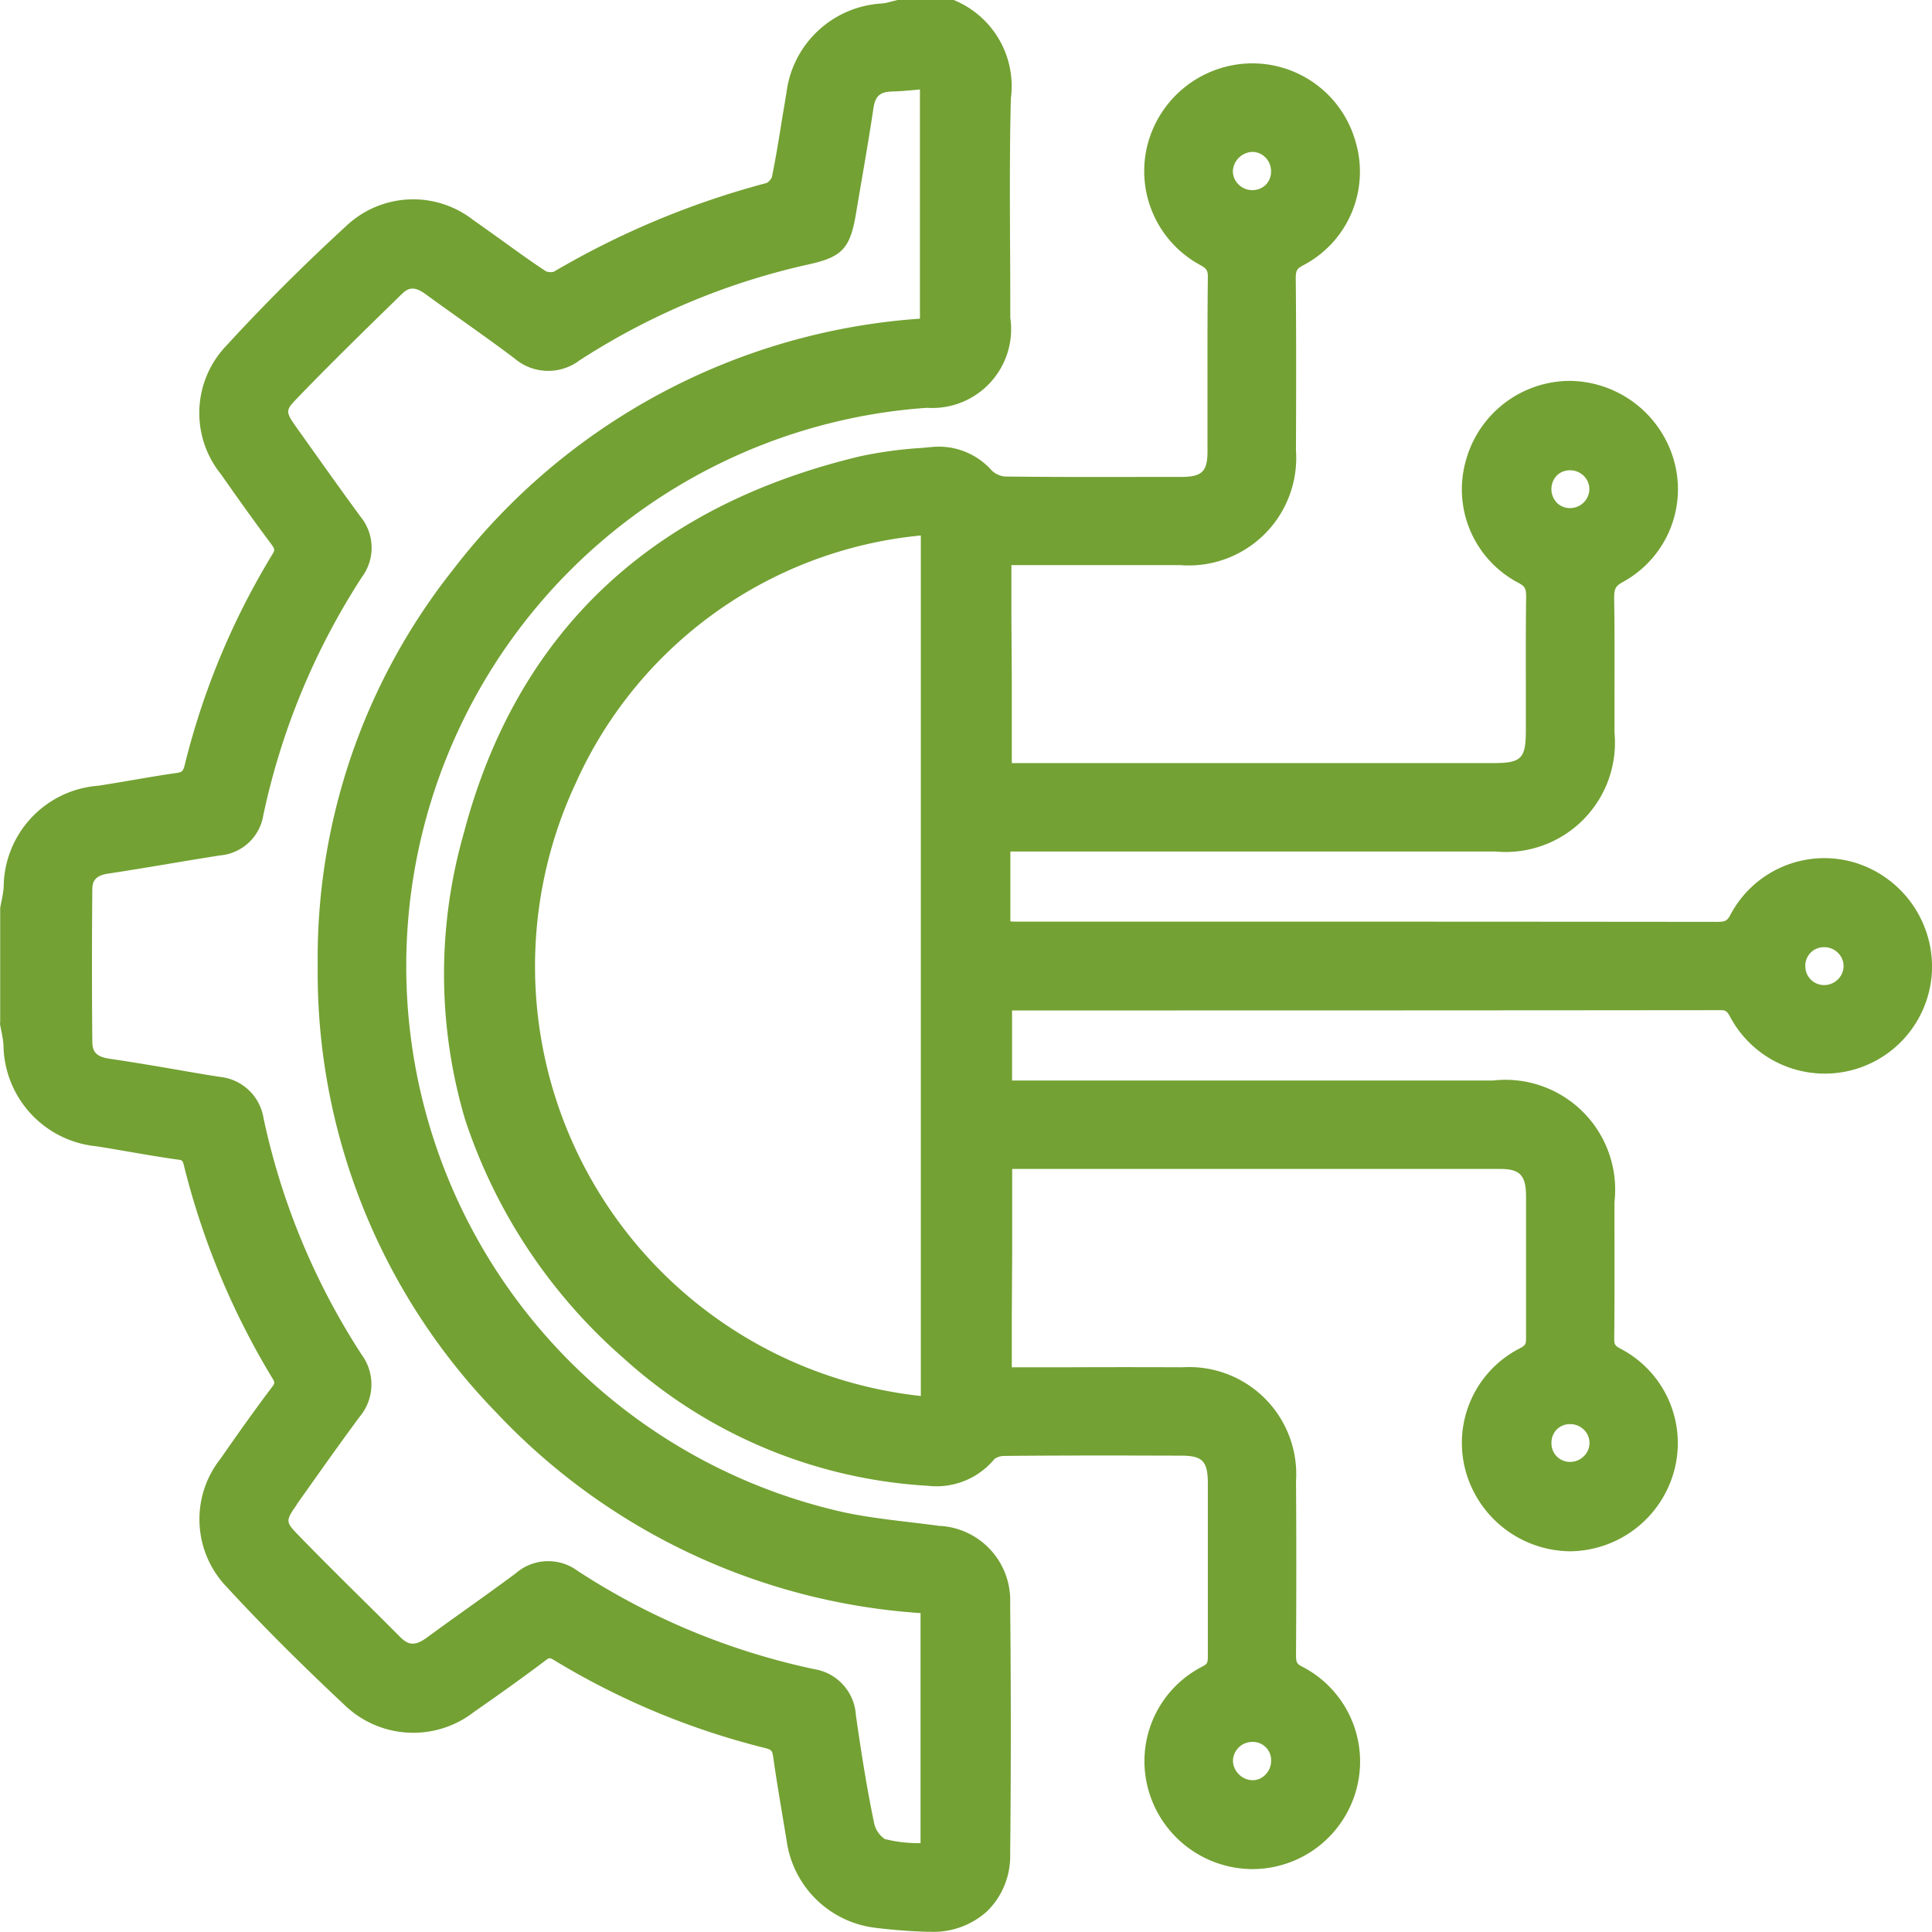 <svg xmlns="http://www.w3.org/2000/svg" xmlns:xlink="http://www.w3.org/1999/xlink" width="50" height="49.997" viewBox="0 0 50 49.997">
  <defs>
    <clipPath id="clip-path">
      <rect id="Rectangle_89" data-name="Rectangle 89" width="50" height="49.997" fill="#73a133"/>
    </clipPath>
  </defs>
  <g id="Group_260" data-name="Group 260" clip-path="url(#clip-path)">
    <path id="Path_67" data-name="Path 67" d="M24.329,39.492c-.253-.034-.507-.065-.762-.095-.575-.069-1.17-.139-1.737-.261a14.484,14.484,0,0,1,2.156-28.582,2.04,2.04,0,0,0,2.16-2.332c0-.591,0-1.182-.005-1.773-.006-1.281-.013-2.605.02-3.9A2.407,2.407,0,0,0,24.747.028L24.684,0H23.231L23.2.008c-.047.011-.095.023-.142.035a1.451,1.451,0,0,1-.228.047,2.638,2.638,0,0,0-2.473,2.283c-.033.2-.064.4-.1.6-.085.533-.172,1.085-.282,1.615a.353.353,0,0,1-.131.147,21.915,21.915,0,0,0-5.516,2.3.351.351,0,0,1-.2-.015c-.383-.252-.764-.527-1.132-.793-.249-.179-.5-.359-.749-.533a2.522,2.522,0,0,0-3.283.151C7.858,6.86,6.811,7.907,5.854,8.95a2.519,2.519,0,0,0-.137,3.321c.509.727.909,1.284,1.3,1.805.1.14.1.16.028.277a19.393,19.393,0,0,0-2.263,5.439c-.044.177-.073.193-.234.216-.372.052-.747.117-1.109.179-.291.05-.592.1-.888.147A2.648,2.648,0,0,0,.095,22.969a2.888,2.888,0,0,1-.055.345c-.012.062-.025.124-.035.186l0,2.947L0,26.5c.011.062.023.124.035.186a2.919,2.919,0,0,1,.055.347A2.663,2.663,0,0,0,2.5,29.666c.284.045.568.094.852.143.406.07.826.143,1.244.2.12.017.13.018.167.166a19.835,19.835,0,0,0,2.283,5.488c.074.121.068.136-.009.238-.4.529-.82,1.116-1.328,1.848a2.524,2.524,0,0,0,.159,3.322c.878.954,1.873,1.951,3.041,3.047a2.561,2.561,0,0,0,3.362.184c.595-.415,1.23-.863,1.847-1.33.1-.073.1-.079.234,0A19.638,19.638,0,0,0,19.8,45.239c.172.043.187.07.211.239.078.549.171,1.1.261,1.64l.084.505a2.636,2.636,0,0,0,2.273,2.265c.449.057.912.093,1.375.107h.086a2.064,2.064,0,0,0,1.468-.543,2,2,0,0,0,.585-1.462c.022-2.088.022-4.279,0-6.512a1.929,1.929,0,0,0-1.81-1.988M7.682,38.93,8,38.482c.425-.6.864-1.218,1.307-1.816a1.3,1.3,0,0,0,.053-1.607,18.154,18.154,0,0,1-2.54-6.123,1.276,1.276,0,0,0-1.14-1.068c-.4-.062-.793-.13-1.189-.2-.544-.092-1.107-.188-1.664-.269-.362-.053-.436-.207-.438-.438-.012-1.295-.012-2.62,0-3.938,0-.212.072-.364.408-.414.532-.08,1.069-.17,1.589-.257.436-.073.873-.146,1.31-.214A1.241,1.241,0,0,0,6.814,21.1a18.273,18.273,0,0,1,2.555-6.169,1.271,1.271,0,0,0-.043-1.565c-.445-.607-.89-1.231-1.319-1.835L7.7,11.1c-.329-.461-.316-.474.007-.811C8.386,9.583,9.1,8.88,9.794,8.2l.6-.586c.168-.166.324-.219.622,0s.618.445.928.666c.453.322.922.656,1.371.995A1.343,1.343,0,0,0,15,9.325a18.124,18.124,0,0,1,5.943-2.486c.857-.192,1.06-.414,1.211-1.317q.07-.418.142-.836c.105-.614.214-1.248.307-1.876.048-.326.167-.433.49-.442.238-.007.47-.029.715-.053V8.247a16.69,16.69,0,0,0-12.086,6.5,16.184,16.184,0,0,0-3.5,10.26,16.342,16.342,0,0,0,4.629,11.557,16.6,16.6,0,0,0,10.973,5.183V47.7l-.08,0a3.5,3.5,0,0,1-.848-.107.677.677,0,0,1-.267-.38c-.2-.95-.349-1.919-.479-2.826a1.283,1.283,0,0,0-1.079-1.19,18.066,18.066,0,0,1-6.121-2.542,1.28,1.28,0,0,0-1.605.064c-.413.308-.841.614-1.254.909-.344.246-.7.5-1.047.755-.325.239-.495.176-.694-.024q-.488-.49-.98-.975c-.552-.546-1.122-1.111-1.67-1.677-.3-.313-.318-.347-.016-.771" fill="#73a133"/>
    <path id="Path_68" data-name="Path 68" d="M125.655,33.395A2.75,2.75,0,0,0,122.5,34.76c-.085.161-.135.187-.351.187h0q-6.538-.007-13.076-.006h-5c-.067,0-.138,0-.21-.008V33.127h12.566a2.829,2.829,0,0,0,3.069-3.079l0-.7c0-.91.007-1.851-.009-2.778,0-.245.035-.316.232-.423a2.733,2.733,0,0,0,1.305-3.177,2.835,2.835,0,0,0-2.677-2.024h-.007a2.8,2.8,0,0,0-2.691,2.065,2.73,2.73,0,0,0,1.354,3.158c.178.094.209.151.206.385-.01.773-.009,1.558-.007,2.318q0,.554,0,1.108c0,.745-.112.857-.848.858H103.9V28.677l-.01-1.642V25.714h4.364a2.783,2.783,0,0,0,3-2.975c.006-1.41.01-2.914-.005-4.439,0-.208.025-.256.194-.346a2.73,2.73,0,0,0,1.353-3.2,2.774,2.774,0,0,0-2.685-2.025h-.031a2.811,2.811,0,0,0-2.653,2.053,2.761,2.761,0,0,0,1.34,3.16c.18.1.209.144.207.337-.011.933-.01,1.881-.009,2.8q0,.844,0,1.688c0,.527-.142.664-.682.665h-.5c-1.335,0-2.715.007-4.071-.011a.581.581,0,0,1-.332-.157,1.831,1.831,0,0,0-1.5-.611l-.335.03a10.7,10.7,0,0,0-1.569.215c-5.444,1.3-8.9,4.588-10.26,9.761a13.257,13.257,0,0,0,.035,7.4,14.025,14.025,0,0,0,4.11,6.187,12.83,12.83,0,0,0,7.867,3.295,1.944,1.944,0,0,0,1.724-.694.444.444,0,0,1,.247-.079c1.557-.015,3.16-.011,4.575-.007.558,0,.695.139.7.7q0,.936,0,1.871c0,.871,0,1.741,0,2.612,0,.186-.019.21-.144.276a2.751,2.751,0,0,0-1.4,3.172,2.807,2.807,0,0,0,2.693,2.069h0a2.79,2.79,0,0,0,2.708-2.112,2.761,2.761,0,0,0-1.415-3.127c-.143-.075-.161-.111-.16-.317.009-1.47.01-2.979,0-4.486a2.772,2.772,0,0,0-2.938-2.945q-1.479-.006-2.959,0H103.9v-1.32l.01-1.644V41.341h2.385q5.122,0,10.245,0c.509,0,.665.164.669.7,0,.583,0,1.166,0,1.75,0,.627,0,1.275,0,1.914,0,.171-.015.2-.15.273a2.749,2.749,0,0,0-1.415,3.174,2.834,2.834,0,0,0,2.686,2.084h.014a2.818,2.818,0,0,0,2.692-2.061,2.756,2.756,0,0,0-1.385-3.183c-.143-.077-.162-.11-.16-.27.01-.931.008-1.877.006-2.792V42.2a2.842,2.842,0,0,0-3.149-3.147H103.907V37.239h4.261q7.03,0,14.061-.007c.14,0,.176.014.264.177a2.776,2.776,0,0,0,5.223-1.314,2.82,2.82,0,0,0-2.061-2.7m-1.219,2.695a.479.479,0,0,1,.49-.488h.01a.5.5,0,0,1,.357.158.476.476,0,0,1,.133.346.489.489,0,0,1-.16.343.5.5,0,0,1-.362.133.484.484,0,0,1-.467-.492M118,23.4a.484.484,0,0,1,.348-.14h0a.5.5,0,0,1,.359.149.475.475,0,0,1,.141.342.5.5,0,0,1-.481.487.479.479,0,0,1-.352-.129A.513.513,0,0,1,118,23.4m-7.874-8.38a.473.473,0,0,1,.332.138.5.5,0,0,1,.152.362.492.492,0,0,1-.14.355.506.506,0,0,1-.711-.022.475.475,0,0,1-.137-.344.523.523,0,0,1,.493-.488Zm-8.58,9.922V47.217a11.186,11.186,0,0,1-8.934-15.854,10.936,10.936,0,0,1,8.934-6.416m8.078,31.7a.5.5,0,0,1,.492-.477h.007a.471.471,0,0,1,.488.49.5.5,0,0,1-.152.362.45.45,0,0,1-.342.138.506.506,0,0,1-.351-.163.5.5,0,0,1-.142-.351m9.085-7.875a.5.5,0,0,1-.358.152h0a.477.477,0,0,1-.484-.467.5.5,0,0,1,.128-.364.482.482,0,0,1,.343-.147.5.5,0,0,1,.363.14.477.477,0,0,1,.009.686" transform="translate(-77.715 -11.089)" fill="#73a133"/>
  </g>
</svg>
